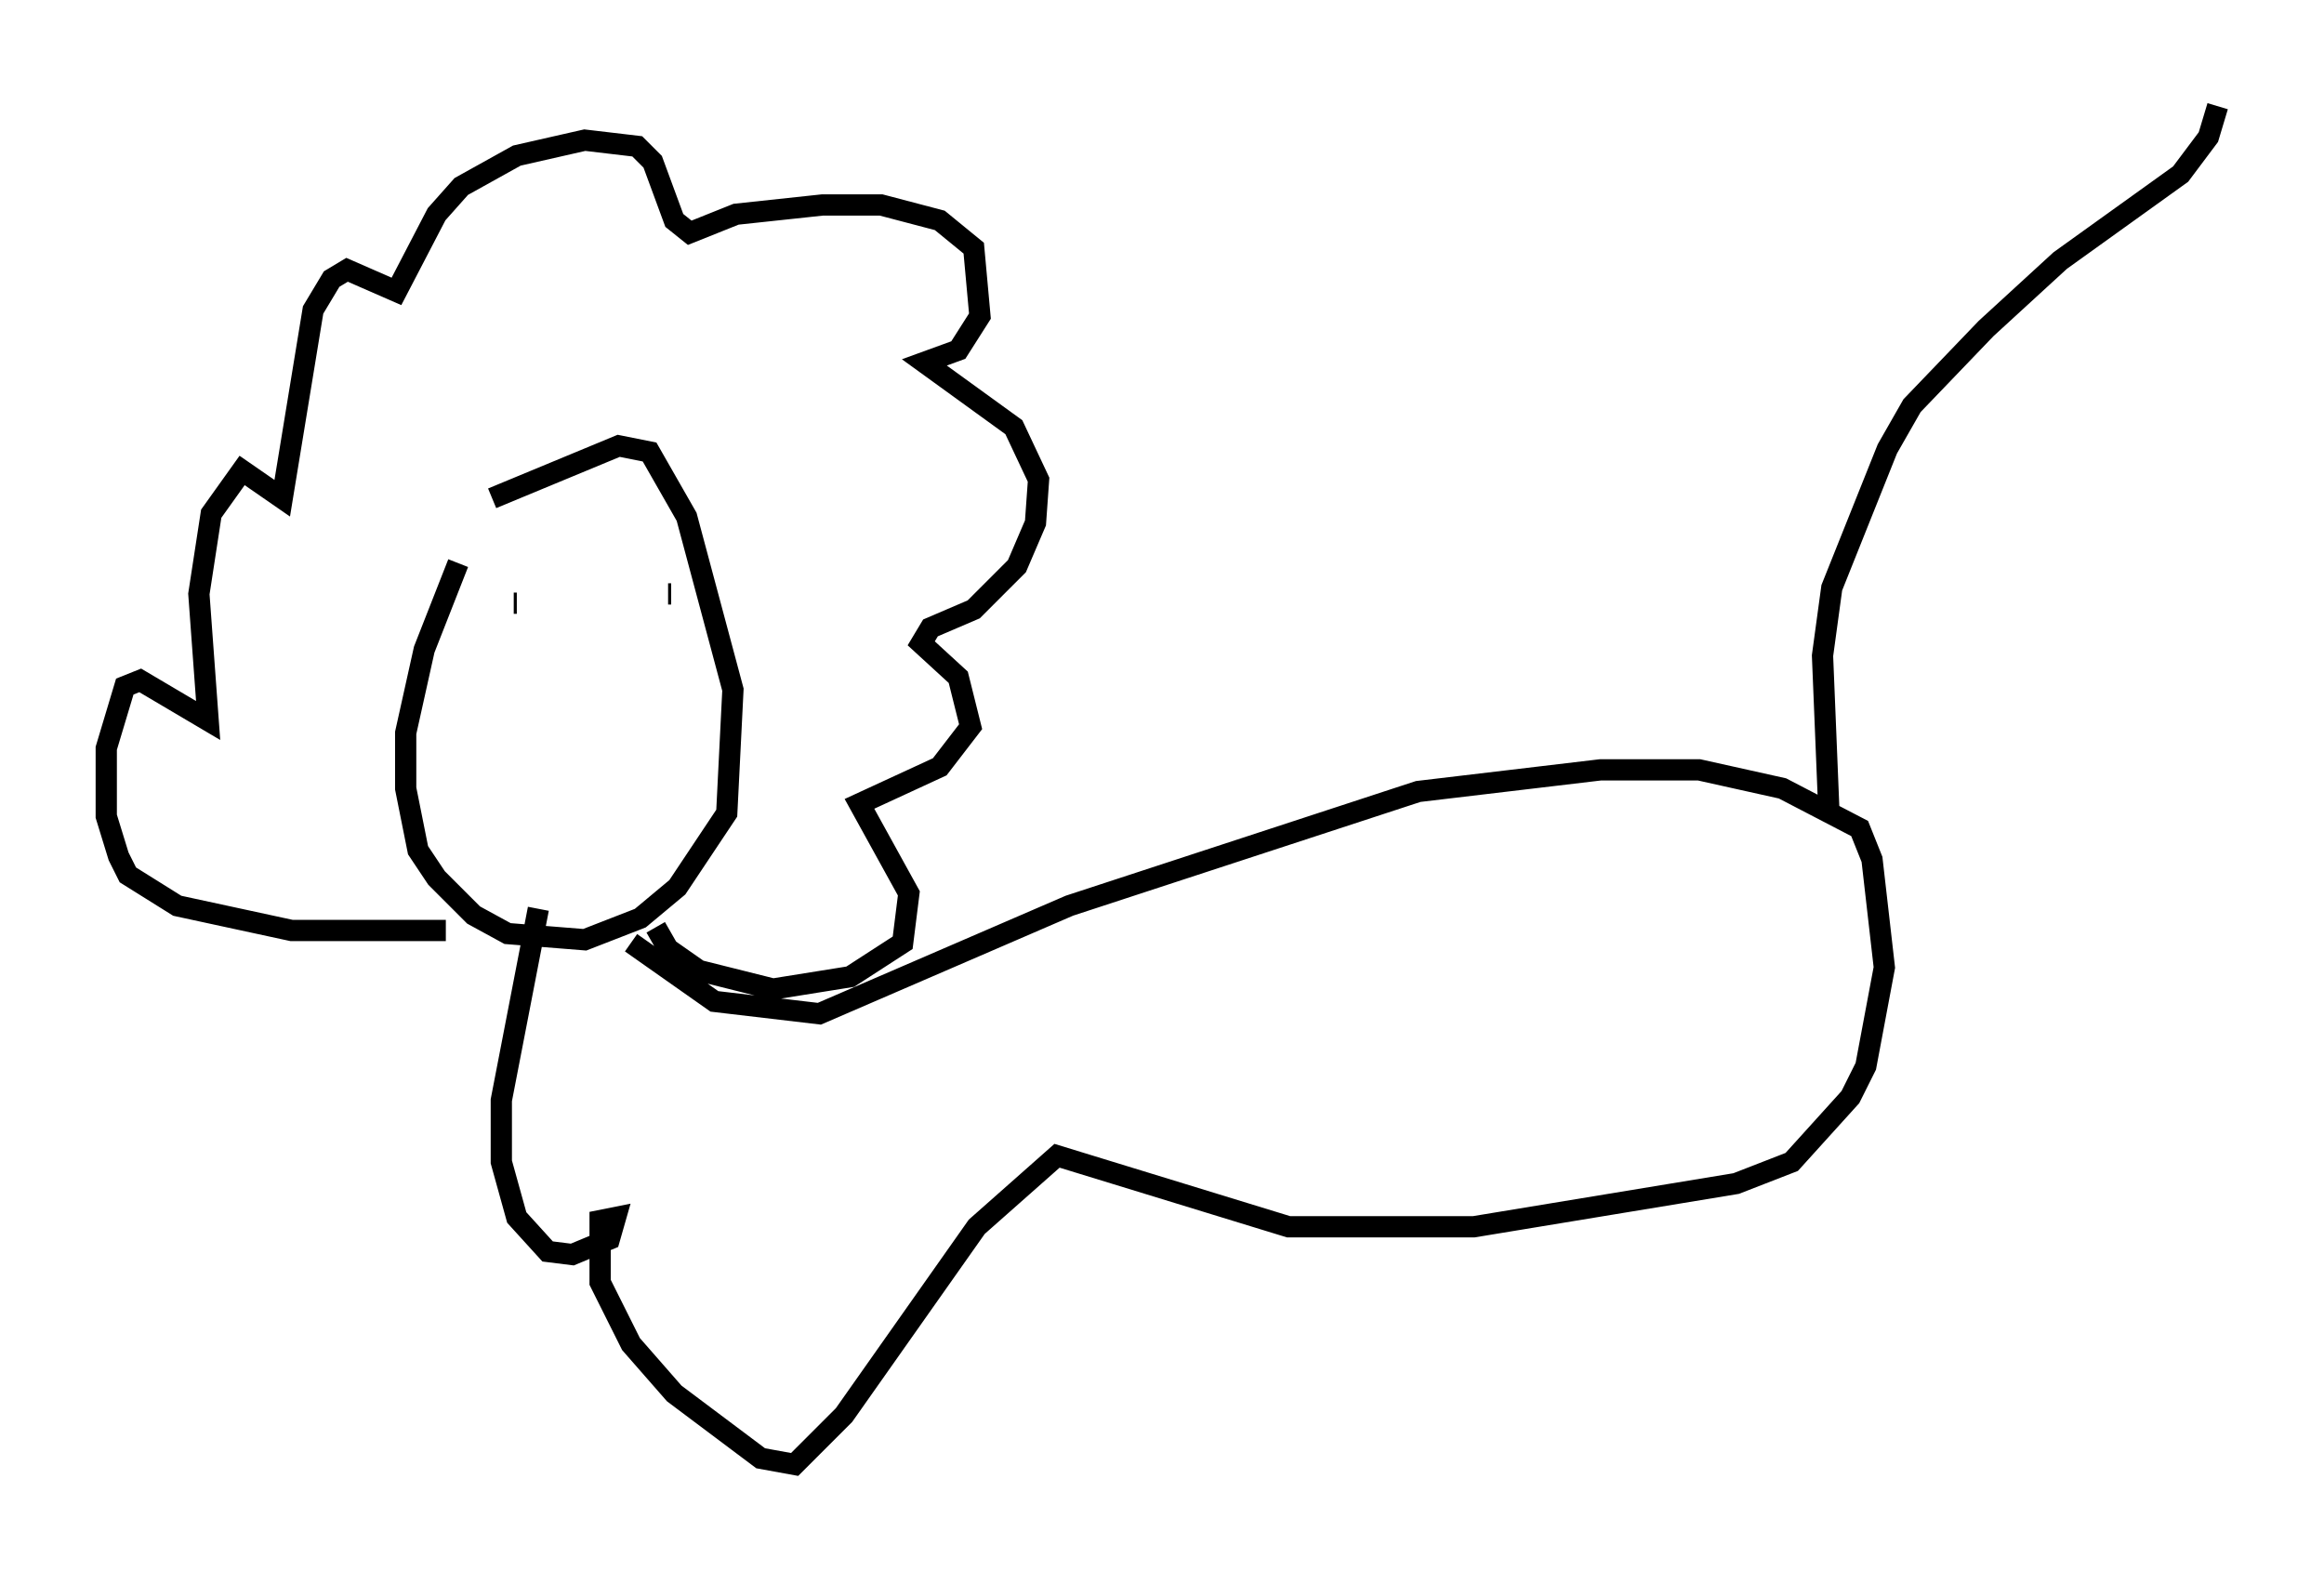 <?xml version="1.0" encoding="utf-8" ?>
<svg baseProfile="full" height="73.91" version="1.1" width="109.352" xmlns="http://www.w3.org/2000/svg" xmlns:ev="http://www.w3.org/2001/xml-events" xmlns:xlink="http://www.w3.org/1999/xlink"><defs /><rect fill="white" height="73.91" width="109.352" x="0" y="0" /><path d="M23.447, 23.592 m-1.888, 2.905 l-1.598, 4.067 -0.872, 3.922 l0.0, 2.615 0.581, 2.905 l0.872, 1.307 1.743, 1.743 l1.598, 0.872 3.631, 0.291 l2.615, -1.017 1.743, -1.453 l2.324, -3.486 0.291, -5.81 l-2.179, -8.134 -1.743, -3.05 l-1.453, -0.291 -5.955, 2.469 m-2.179, 20.335 l-7.263, 0.0 -5.374, -1.162 l-2.324, -1.453 -0.436, -0.872 l-0.581, -1.888 0.0, -3.196 l0.872, -2.905 0.726, -0.291 l3.196, 1.888 -0.436, -5.955 l0.581, -3.777 1.453, -2.034 l1.888, 1.307 1.453, -8.86 l0.872, -1.453 0.726, -0.436 l2.324, 1.017 1.888, -3.631 l1.162, -1.307 2.615, -1.453 l3.196, -0.726 2.469, 0.291 l0.726, 0.726 1.017, 2.76 l0.726, 0.581 2.179, -0.872 l4.067, -0.436 2.76, 0.0 l2.76, 0.726 1.598, 1.307 l0.291, 3.196 -1.017, 1.598 l-1.598, 0.581 4.212, 3.05 l1.162, 2.469 -0.145, 2.034 l-0.872, 2.034 -2.034, 2.034 l-2.034, 0.872 -0.436, 0.726 l1.743, 1.598 0.581, 2.324 l-1.453, 1.888 -3.777, 1.743 l2.324, 4.212 -0.291, 2.324 l-2.469, 1.598 -3.631, 0.581 l-3.486, -0.872 -1.453, -1.017 l-0.581, -1.017 m-6.536, -15.251 l-0.145, 0.0 m7.263, -0.436 l0.145, 0.0 m-4.793, 4.793 l0.0, 0.0 m2.905, 11.62 l3.922, 2.76 4.939, 0.581 l11.765, -5.084 16.413, -5.374 l8.57, -1.017 4.648, 0.0 l3.922, 0.872 3.631, 1.888 l0.581, 1.453 0.581, 5.084 l-0.872, 4.648 -0.726, 1.453 l-2.76, 3.05 -2.615, 1.017 l-12.346, 2.034 -8.715, 0.0 l-10.894, -3.341 -3.777, 3.341 l-6.246, 8.86 -2.324, 2.324 l-1.598, -0.291 -4.067, -3.05 l-2.034, -2.324 -1.453, -2.905 l0.0, -2.905 0.726, -0.145 l-0.291, 1.017 -1.743, 0.726 l-1.162, -0.145 -1.453, -1.598 l-0.726, -2.615 0.0, -2.905 l1.743, -9.006 m60.715, -4.793 l-0.291, -7.117 0.436, -3.196 l2.615, -6.536 1.162, -2.034 l3.486, -3.631 3.486, -3.196 l5.665, -4.067 1.307, -1.743 l0.436, -1.453 " fill="none" stroke="black" stroke-width="1" /></svg>